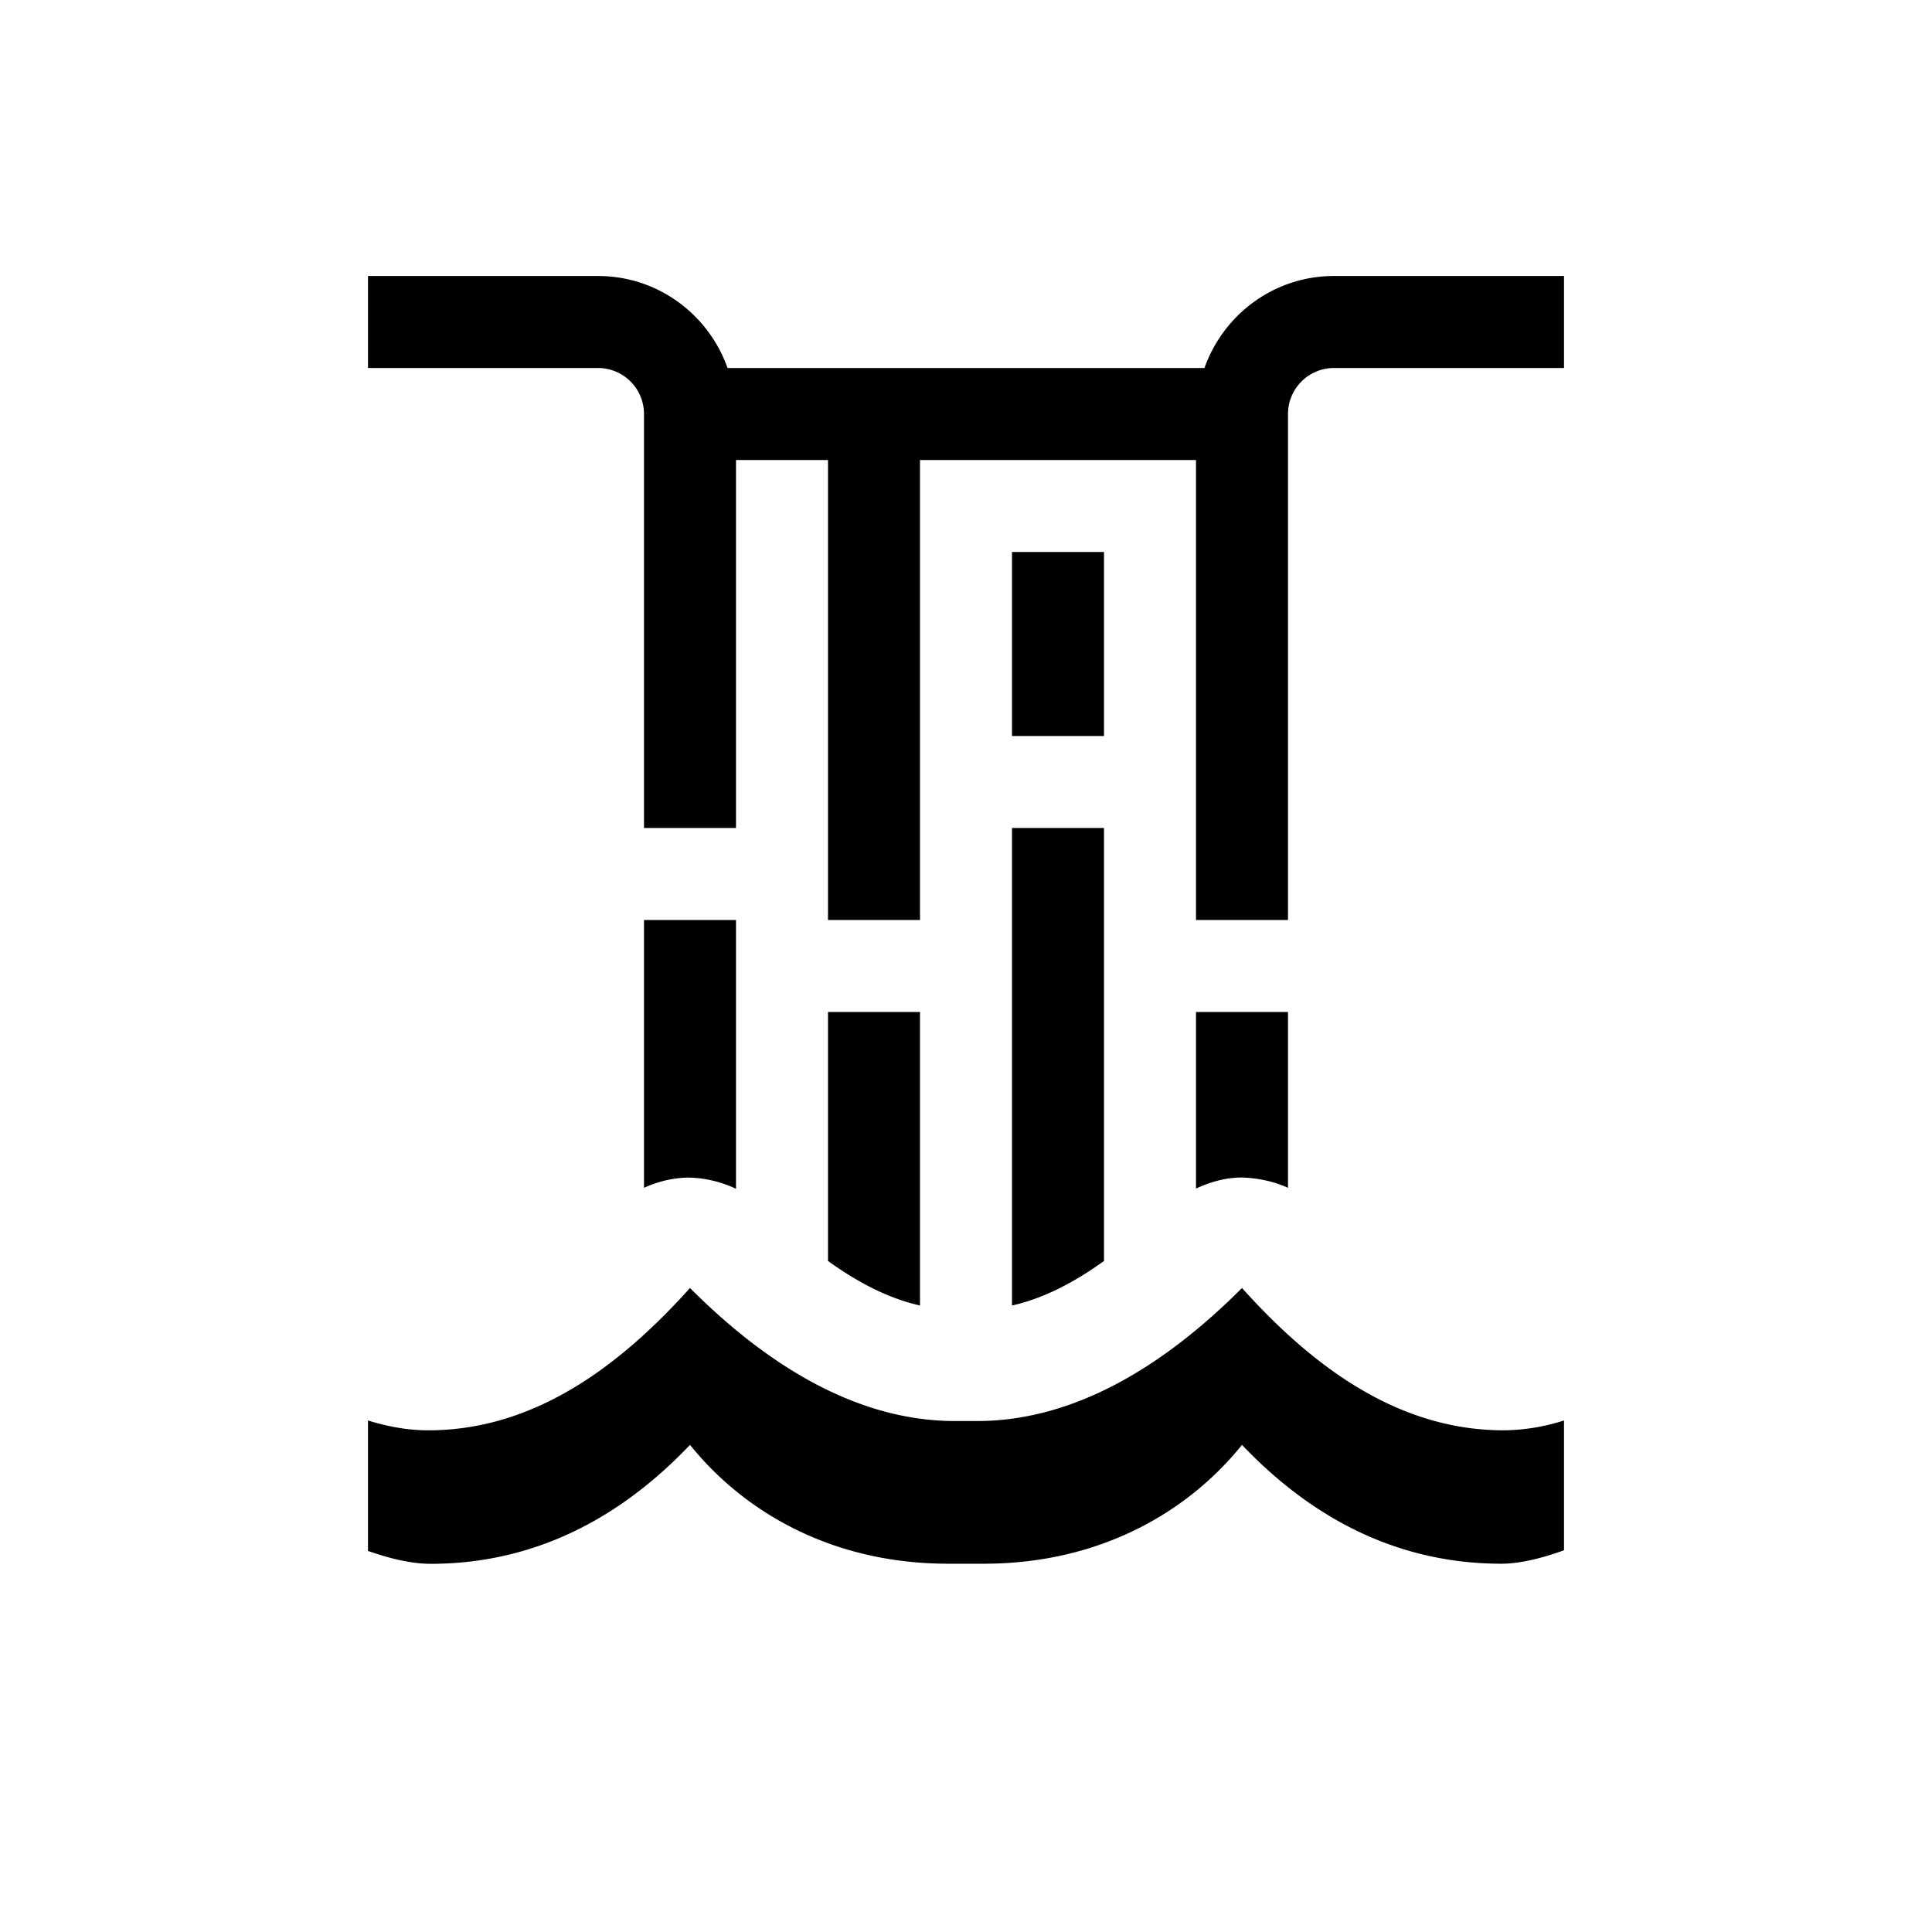<svg xmlns="http://www.w3.org/2000/svg" viewBox="0 0 21 21"><path d="M10 11v3.19c-.32-.071-.654-.234-1-.484V11h1zm3 1.919c.157-.073.325-.12.5-.12.18.006.35.044.5.112V11h-1v1.919zm-6-.008c.146-.067.305-.106.468-.111.194 0 .37.047.532.121V10H7v2.91zM7 4.5V9h1V5h1v5h1V5h3v5h1V4.5a.5.5 0 0 1 .5-.5H17V3h-2.5c-.652 0-1.202.419-1.408 1H7.908c-.206-.581-.756-1-1.408-1H4v1h2.5a.5.5 0 0 1 .5.5zm4 9.69c.32-.071.654-.234 1-.484V9h-1v5.19zM11 8h1V6h-1v2zm6 7.44a2.22 2.22 0 0 1-.655.107c-1.168 0-2.098-.716-2.845-1.547-.829.831-1.808 1.446-2.879 1.446h-.242c-1.071 0-2.05-.615-2.879-1.446-.747.831-1.677 1.547-2.845 1.547-.22 0-.438-.04-.655-.107v1.418c.246.086.477.14.68.14 1.235 0 2.155-.593 2.82-1.293.585.727 1.54 1.292 2.807 1.292h.386c1.267 0 2.222-.565 2.807-1.292.665.7 1.585 1.292 2.82 1.292.195 0 .429-.056.68-.146v-1.41z"/></svg>